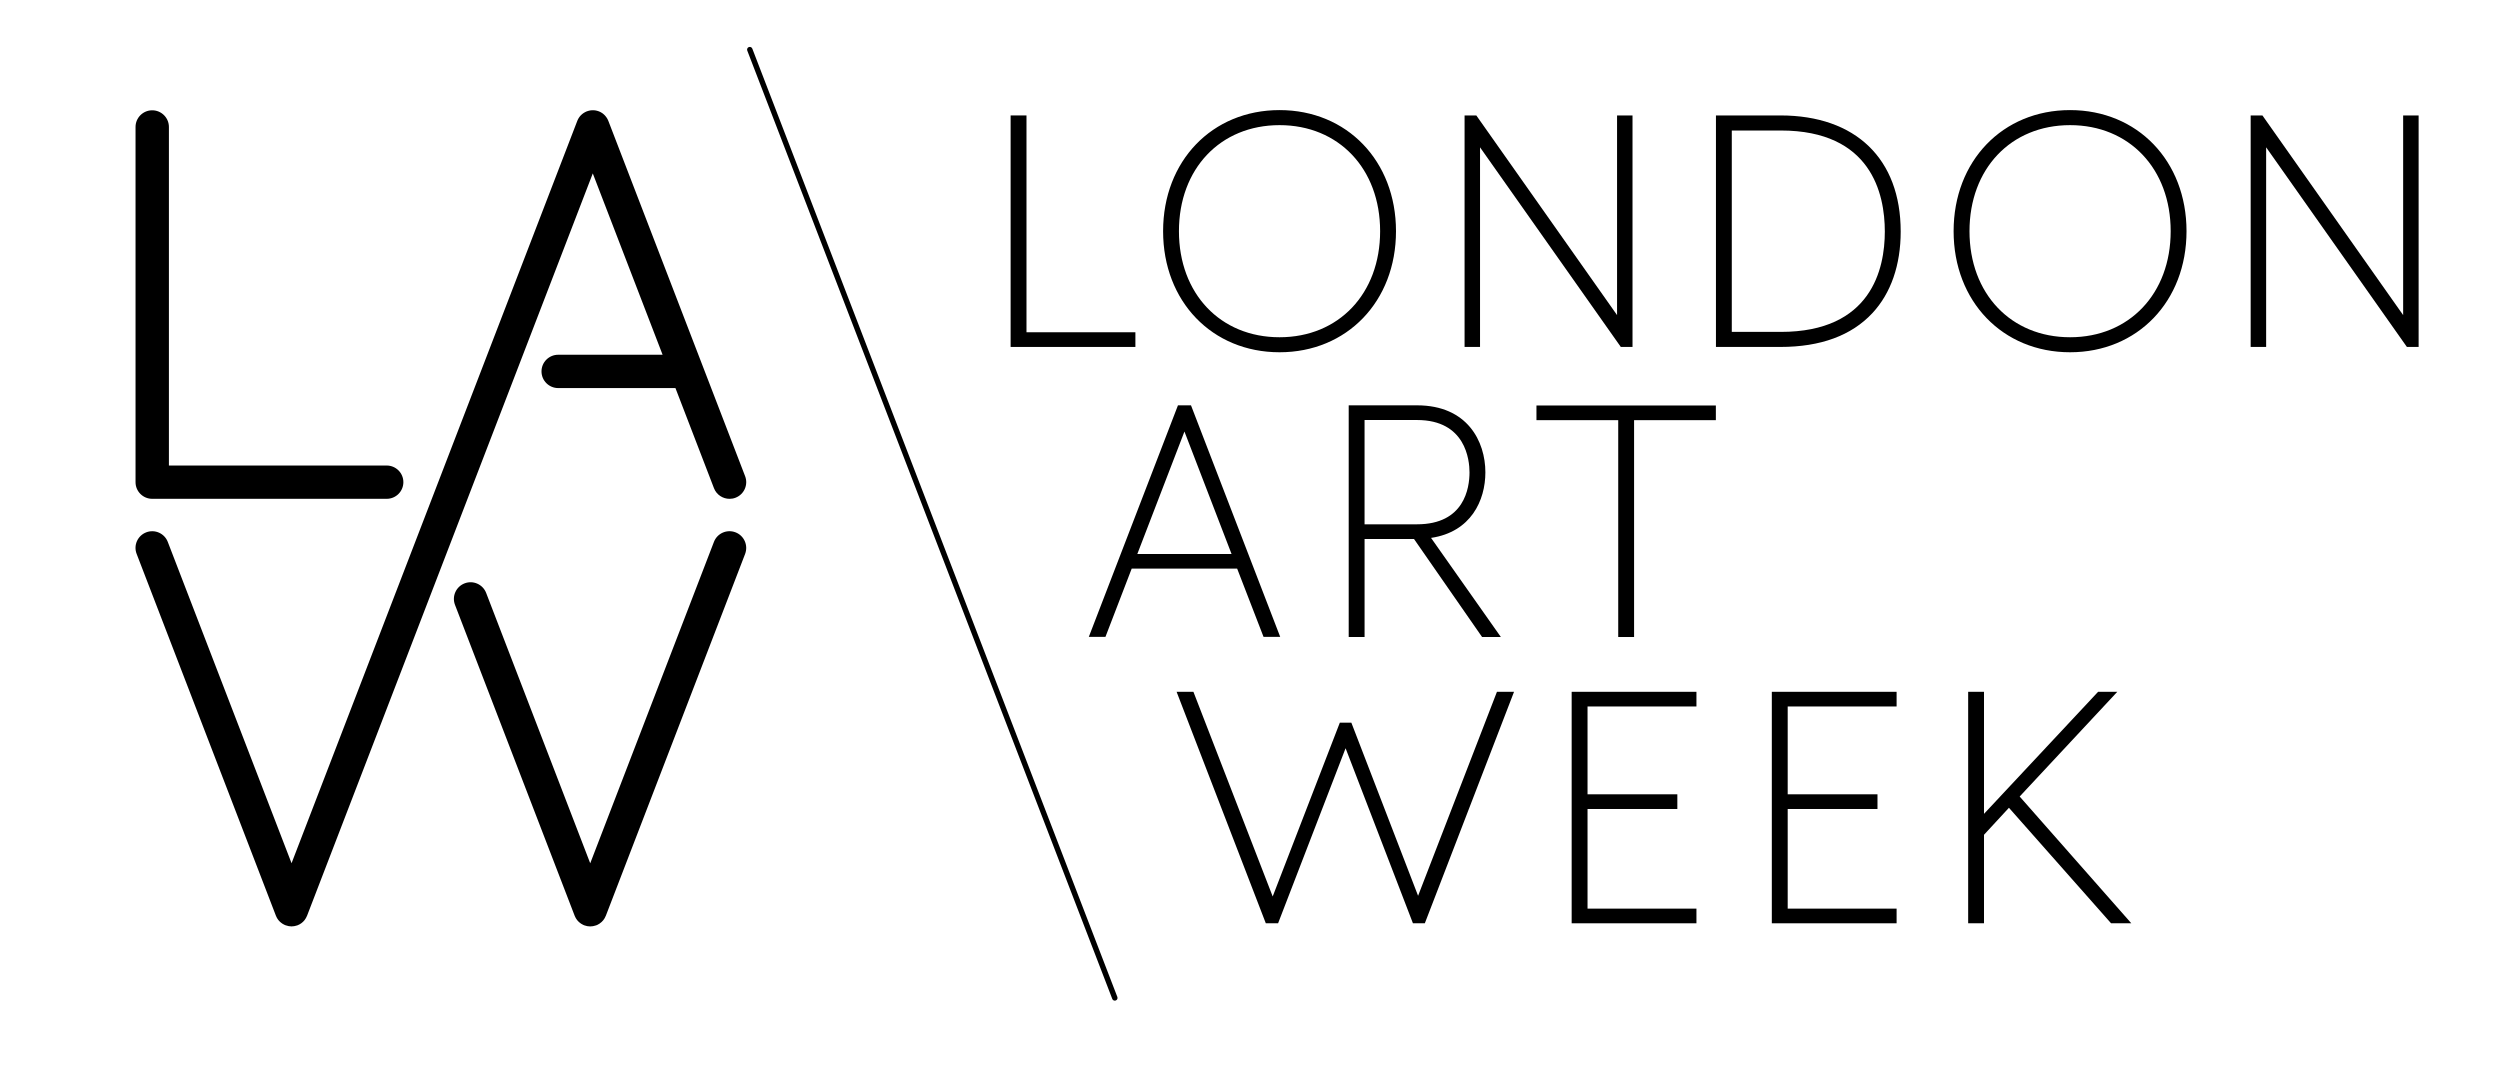 <svg width="158" height="68" viewBox="0 0 158 68" fill="none" xmlns="http://www.w3.org/2000/svg">
<path d="M70.457 63.241C70.387 63.241 70.323 63.2 70.296 63.132L47.227 3.197C47.192 3.109 47.238 3.009 47.325 2.975C47.413 2.942 47.513 2.986 47.546 3.073L70.617 63.009C70.652 63.096 70.606 63.196 70.519 63.229C70.498 63.238 70.477 63.241 70.457 63.241Z" fill="black"/>
<path d="M89.623 56.615L85.428 45.731L85.404 45.673H84.677L80.434 56.657L75.424 43.722H74.361L79.977 58.294L79.999 58.352H80.775L85.041 47.288L89.298 58.352H90.049L95.687 43.722H94.607L89.623 56.615Z" fill="black"/>
<path d="M99.329 58.352H107.215V57.425H100.332V51.128H106.008V50.2H100.332V44.649H107.215V43.722H99.329V58.352Z" fill="black"/>
<path d="M133.813 43.722H132.6L125.389 51.435V43.722H124.388V58.352H125.389V52.758L126.965 51.051L133.393 58.321L133.421 58.352H134.699L127.643 50.34L133.813 43.722Z" fill="black"/>
<path d="M111.979 58.352H119.865V57.425H112.982V51.128H118.657V50.2H112.982V44.649H119.865V43.722H111.979V58.352Z" fill="black"/>
<path d="M79.856 40.251H80.909L75.271 25.617H74.447L68.813 40.251H69.864L71.523 35.937H78.188L79.856 40.251ZM77.834 35.011H71.879L74.857 27.272L77.834 35.011Z" fill="black"/>
<path d="M97.104 26.554H102.272V40.259H103.274V26.554H108.442V25.627H97.104V26.554Z" fill="black"/>
<path d="M118.336 19.788C119.505 18.533 120.124 16.751 120.124 14.635C120.124 10.039 117.282 7.296 112.522 7.296H108.448V21.927H112.522C115.059 21.927 117.014 21.207 118.336 19.788ZM119.121 14.635C119.121 17.003 118.267 20.976 112.546 20.976H109.449V8.248H112.546C118.267 8.248 119.121 12.249 119.121 14.635Z" fill="black"/>
<path d="M93.538 9.31L102.435 21.927H103.175V7.296H102.198V19.914L93.303 7.296H92.561V21.927H93.538V9.31Z" fill="black"/>
<path d="M130.827 6.958C126.563 6.958 123.468 10.177 123.468 14.612C123.468 19.046 126.563 22.263 130.827 22.263C135.091 22.263 138.188 19.046 138.188 14.612C138.188 10.177 135.093 6.958 130.827 6.958ZM137.187 14.612C137.187 18.557 134.572 21.314 130.829 21.314C127.087 21.314 124.472 18.558 124.472 14.612C124.472 10.667 127.085 7.909 130.829 7.909C134.572 7.909 137.187 10.667 137.187 14.612Z" fill="black"/>
<path d="M151.879 7.296V19.914L142.985 7.296H142.242V21.927H143.22V9.31L152.116 21.927H152.857V7.296H151.879Z" fill="black"/>
<path d="M71.757 20.999H64.874V7.296H63.871V21.927H71.757V20.999Z" fill="black"/>
<path d="M80.867 22.263C85.131 22.263 88.227 19.046 88.227 14.612C88.227 10.177 85.132 6.958 80.867 6.958C76.603 6.958 73.508 10.177 73.508 14.612C73.508 19.046 76.603 22.263 80.867 22.263ZM74.509 14.612C74.509 10.667 77.122 7.909 80.867 7.909C84.609 7.909 87.224 10.665 87.224 14.612C87.224 18.557 84.611 21.314 80.867 21.314C77.124 21.314 74.509 18.557 74.509 14.612Z" fill="black"/>
<path d="M85.238 40.257H86.241V34.064H89.365L93.666 40.257H94.853L90.442 33.995C92.969 33.622 93.876 31.623 93.876 29.853C93.876 27.9 92.745 25.617 89.557 25.617H85.238V40.257ZM89.557 26.545C92.634 26.545 92.873 29.077 92.873 29.853C92.873 30.841 92.55 33.136 89.557 33.136H86.24V26.545H89.557Z" fill="black"/>
<path d="M9.619 31.525C9.619 31.525 9.62 31.525 9.619 31.525C9.62 31.525 9.62 31.525 9.619 31.525H24.439C25.022 31.525 25.493 31.054 25.493 30.472C25.493 29.892 25.02 29.421 24.439 29.421H10.675V8.024C10.675 7.444 10.202 6.971 9.62 6.971C9.039 6.971 8.566 7.442 8.566 8.024V30.472C8.565 31.054 9.037 31.525 9.619 31.525Z" fill="black"/>
<path d="M19.403 57.88C19.405 57.876 19.407 57.874 19.407 57.872L37.464 10.959L41.876 22.42H35.278C34.696 22.42 34.223 22.891 34.223 23.473C34.223 24.055 34.696 24.526 35.278 24.526H42.688L45.122 30.852C45.283 31.27 45.684 31.526 46.107 31.526C46.233 31.526 46.361 31.505 46.485 31.456C47.028 31.248 47.3 30.639 47.092 30.097L38.449 7.645C38.445 7.636 38.442 7.629 38.438 7.62C38.431 7.604 38.423 7.587 38.416 7.571C38.409 7.554 38.4 7.54 38.392 7.523C38.385 7.509 38.378 7.496 38.369 7.482C38.36 7.465 38.349 7.449 38.338 7.434C38.329 7.422 38.321 7.411 38.312 7.398C38.301 7.382 38.289 7.367 38.278 7.353C38.269 7.342 38.258 7.331 38.248 7.318C38.236 7.303 38.223 7.291 38.21 7.276C38.199 7.265 38.188 7.254 38.175 7.243C38.163 7.231 38.148 7.22 38.135 7.207C38.123 7.196 38.11 7.187 38.097 7.176C38.083 7.165 38.068 7.154 38.053 7.145C38.041 7.136 38.026 7.127 38.013 7.12C37.997 7.111 37.98 7.1 37.964 7.091C37.951 7.083 37.938 7.078 37.924 7.071C37.906 7.062 37.886 7.052 37.865 7.045C37.858 7.042 37.853 7.04 37.845 7.036C37.84 7.034 37.834 7.032 37.827 7.031C37.807 7.023 37.787 7.016 37.767 7.011C37.754 7.007 37.74 7.003 37.727 7C37.709 6.994 37.688 6.991 37.67 6.987C37.656 6.983 37.639 6.981 37.625 6.978C37.606 6.976 37.588 6.974 37.57 6.972C37.554 6.971 37.537 6.969 37.521 6.969C37.504 6.969 37.486 6.969 37.47 6.969C37.453 6.969 37.435 6.969 37.419 6.969C37.402 6.969 37.386 6.971 37.369 6.972C37.351 6.974 37.333 6.976 37.315 6.978C37.3 6.98 37.284 6.983 37.269 6.987C37.249 6.991 37.231 6.994 37.211 7C37.198 7.003 37.183 7.007 37.171 7.011C37.151 7.016 37.129 7.023 37.109 7.031C37.103 7.032 37.098 7.034 37.09 7.036C37.083 7.038 37.078 7.042 37.07 7.045C37.05 7.052 37.032 7.062 37.012 7.071C36.999 7.078 36.986 7.083 36.974 7.091C36.957 7.1 36.939 7.109 36.922 7.12C36.91 7.127 36.895 7.136 36.882 7.145C36.868 7.154 36.853 7.165 36.839 7.176C36.826 7.185 36.813 7.196 36.8 7.205C36.786 7.216 36.773 7.229 36.758 7.242C36.748 7.252 36.736 7.262 36.726 7.272C36.711 7.285 36.698 7.3 36.685 7.314C36.676 7.325 36.665 7.336 36.656 7.347C36.644 7.362 36.633 7.378 36.62 7.394C36.611 7.405 36.603 7.418 36.594 7.431C36.583 7.447 36.574 7.463 36.563 7.48C36.556 7.493 36.547 7.507 36.539 7.522C36.53 7.538 36.523 7.553 36.516 7.569C36.508 7.585 36.501 7.602 36.494 7.618C36.49 7.627 36.487 7.634 36.483 7.644L18.426 54.556L10.604 34.249C10.396 33.707 9.785 33.434 9.241 33.644C8.698 33.853 8.426 34.46 8.634 35.002L17.437 57.872C17.441 57.88 17.445 57.885 17.446 57.892C17.463 57.932 17.481 57.974 17.503 58.012C17.51 58.025 17.517 58.036 17.525 58.047C17.541 58.074 17.559 58.101 17.579 58.127C17.59 58.141 17.601 58.156 17.612 58.169C17.638 58.2 17.665 58.229 17.694 58.256C17.707 58.269 17.722 58.28 17.736 58.292C17.756 58.31 17.778 58.327 17.802 58.343C17.817 58.354 17.833 58.365 17.848 58.376C17.88 58.398 17.913 58.416 17.95 58.434C17.97 58.443 17.99 58.452 18.01 58.462C18.021 58.467 18.032 58.472 18.044 58.476C18.05 58.478 18.055 58.478 18.061 58.481C18.112 58.5 18.165 58.514 18.22 58.525C18.227 58.527 18.232 58.529 18.24 58.531C18.3 58.541 18.362 58.549 18.424 58.549C18.451 58.549 18.48 58.543 18.508 58.541C18.535 58.54 18.562 58.538 18.588 58.534C18.617 58.529 18.646 58.522 18.676 58.514C18.705 58.507 18.734 58.5 18.761 58.491C18.774 58.487 18.789 58.485 18.801 58.48C18.982 58.411 19.13 58.298 19.243 58.158C19.245 58.154 19.246 58.152 19.25 58.149C19.312 58.067 19.365 57.976 19.403 57.88Z" fill="black"/>
<path d="M46.483 33.643C45.939 33.434 45.328 33.705 45.12 34.249L37.302 54.56L30.725 37.474C30.516 36.932 29.906 36.659 29.363 36.868C28.82 37.077 28.548 37.685 28.756 38.227L36.317 57.872C36.319 57.879 36.324 57.885 36.326 57.892C36.343 57.934 36.363 57.976 36.385 58.014C36.39 58.023 36.395 58.032 36.401 58.041C36.419 58.072 36.441 58.103 36.463 58.132C36.472 58.143 36.479 58.156 36.489 58.167C36.516 58.199 36.545 58.232 36.578 58.261C36.587 58.27 36.596 58.278 36.605 58.285C36.633 58.309 36.66 58.33 36.691 58.352C36.7 58.359 36.711 58.367 36.72 58.374C36.757 58.398 36.795 58.419 36.835 58.439C36.846 58.445 36.859 58.45 36.87 58.456C36.888 58.463 36.904 58.472 36.922 58.479C36.932 58.483 36.939 58.483 36.948 58.487C36.99 58.501 37.034 58.514 37.078 58.523C37.094 58.527 37.109 58.53 37.123 58.534C37.181 58.543 37.24 58.55 37.3 58.55C37.304 58.55 37.309 58.549 37.313 58.549C37.368 58.549 37.42 58.543 37.475 58.534C37.493 58.53 37.514 58.525 37.532 58.521C37.572 58.512 37.612 58.501 37.652 58.489C37.661 58.485 37.67 58.485 37.681 58.481C37.701 58.474 37.721 58.465 37.74 58.456C37.749 58.452 37.756 58.449 37.765 58.445C37.807 58.425 37.847 58.401 37.886 58.376C37.893 58.37 37.9 58.365 37.907 58.359C37.94 58.336 37.971 58.312 38.002 58.285C38.01 58.279 38.017 58.272 38.024 58.267C38.057 58.236 38.088 58.203 38.117 58.168C38.124 58.159 38.132 58.148 38.139 58.139C38.163 58.108 38.186 58.076 38.206 58.041C38.21 58.034 38.216 58.026 38.219 58.019C38.243 57.979 38.261 57.937 38.279 57.894C38.281 57.888 38.285 57.883 38.289 57.876L47.092 35.006C47.298 34.46 47.026 33.851 46.483 33.643Z" fill="black"/>
</svg>
